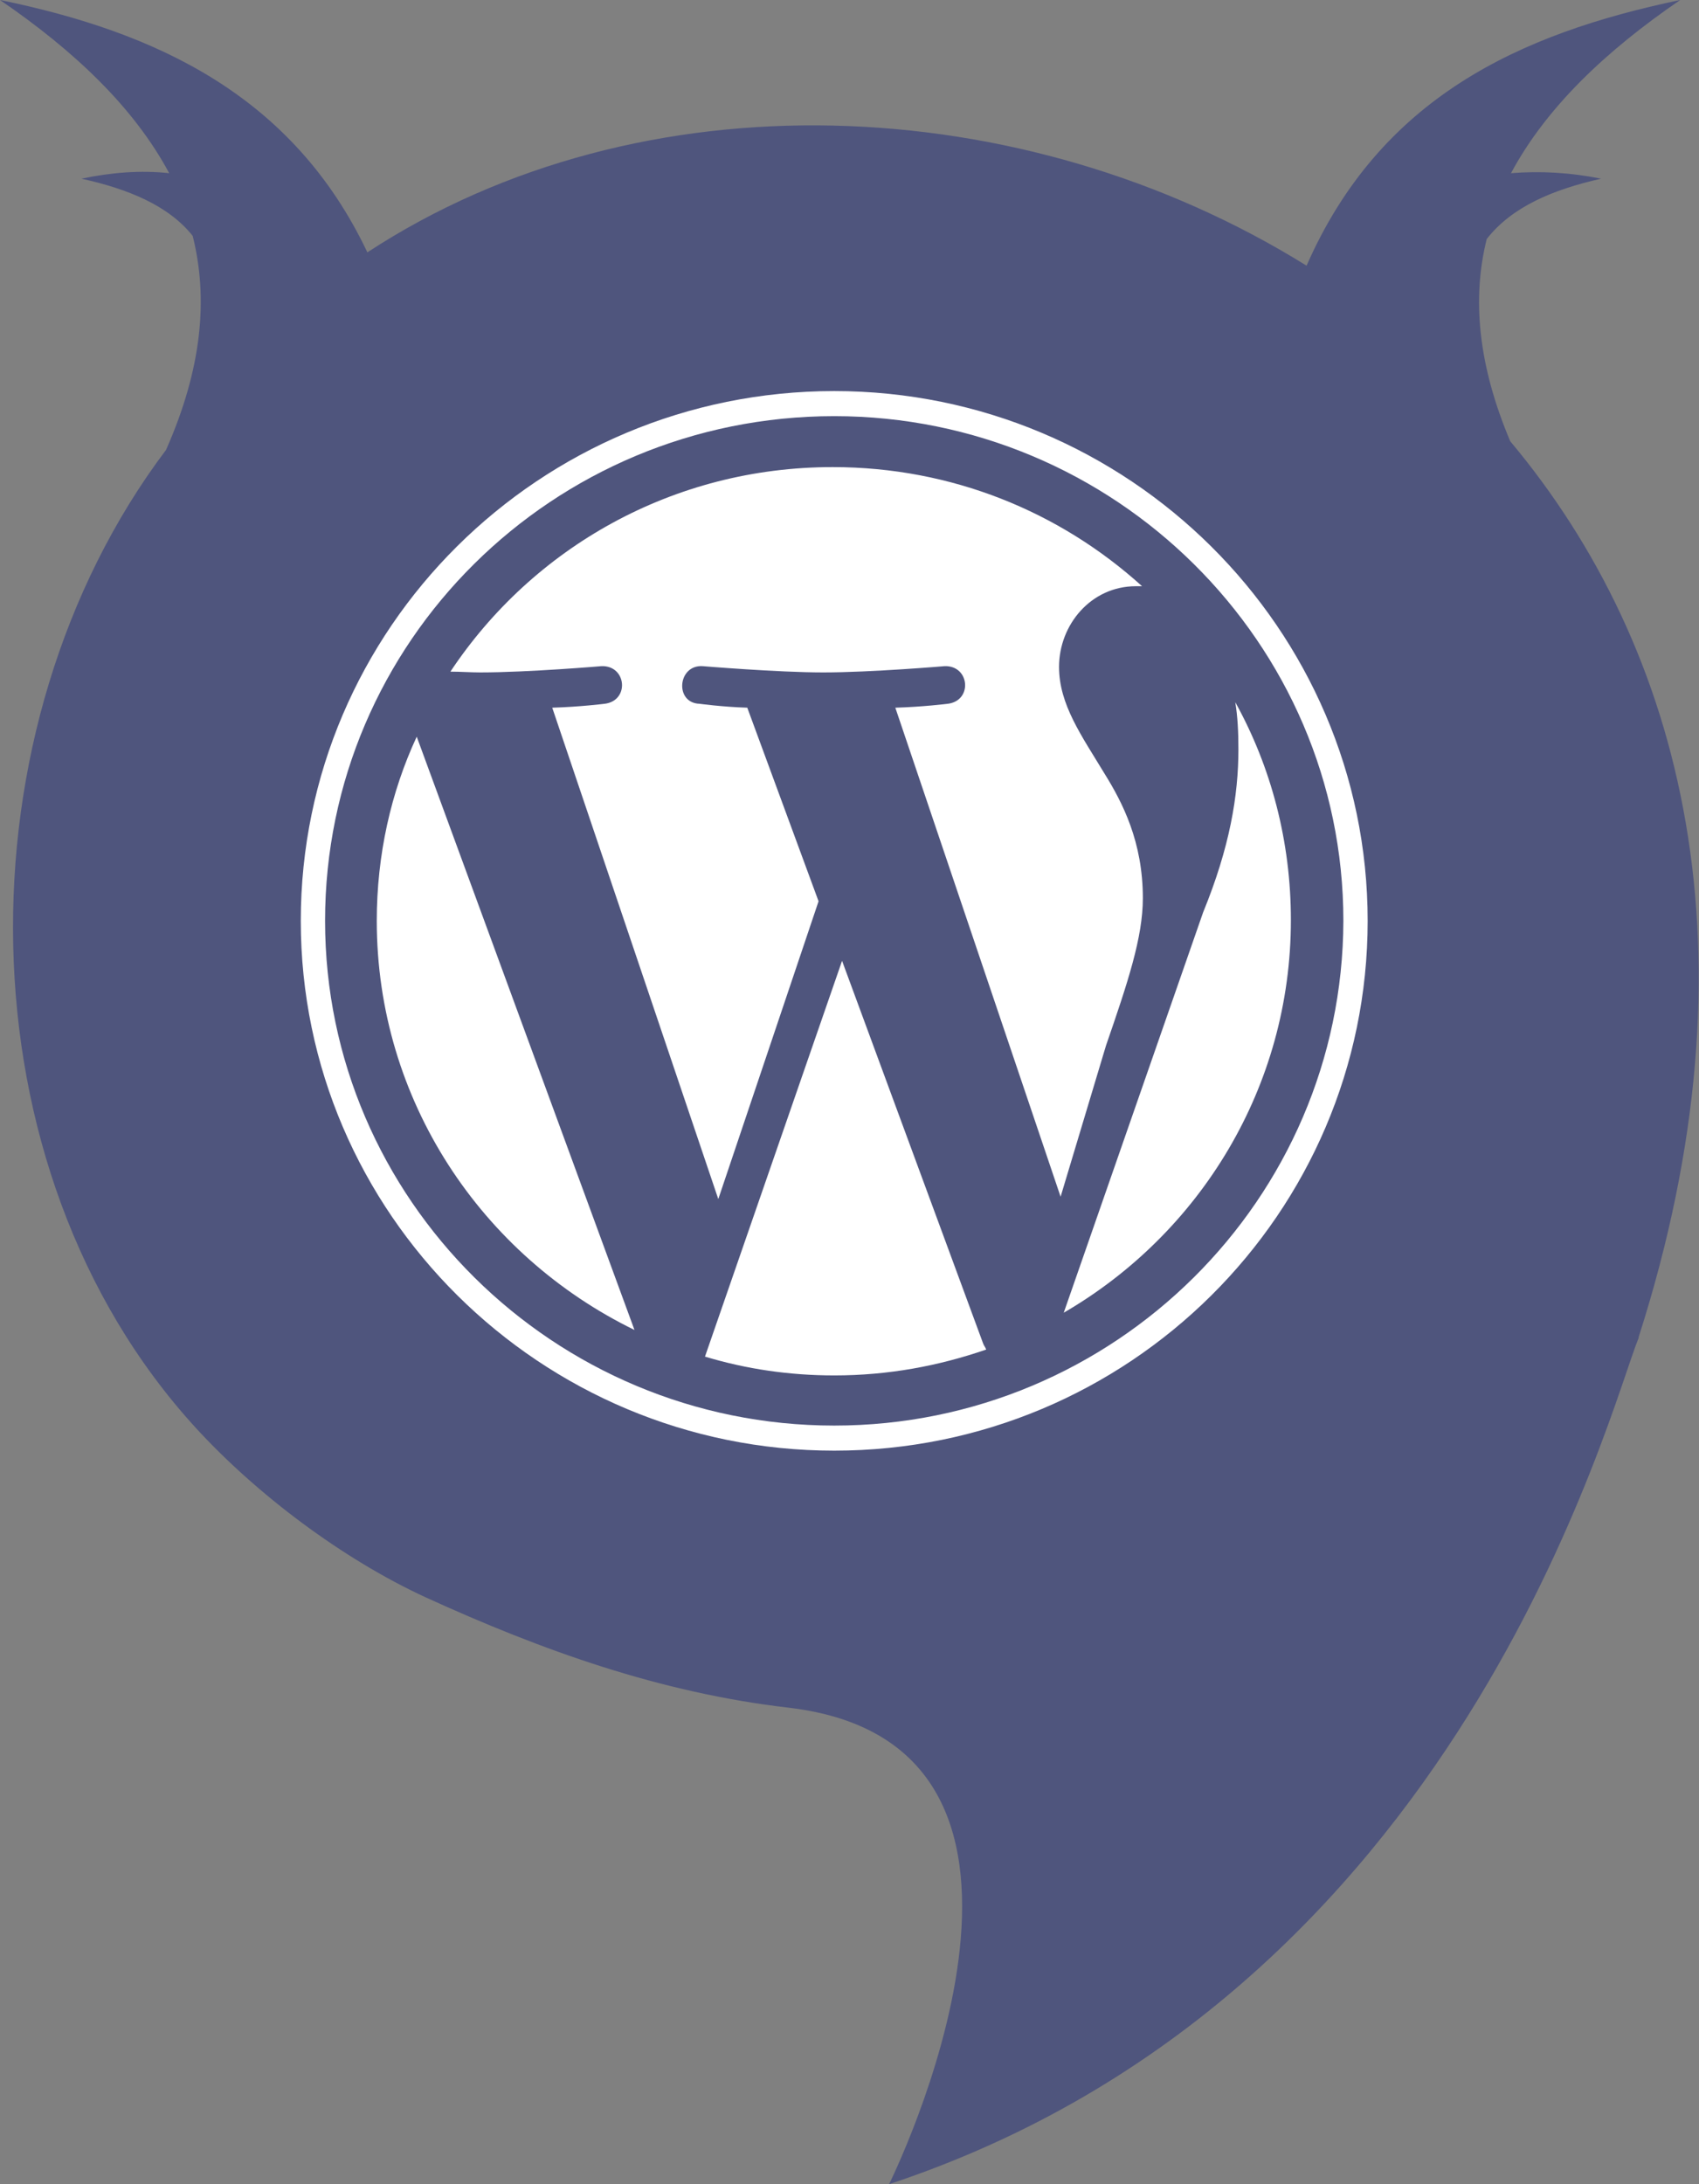 <?xml version="1.0" encoding="utf-8"?>
<!-- Generator: Adobe Illustrator 23.0.1, SVG Export Plug-In . SVG Version: 6.00 Build 0)  -->
<svg version="1.1" id="wordpressowka" xmlns="http://www.w3.org/2000/svg" xmlns:xlink="http://www.w3.org/1999/xlink" x="0px"
	 y="0px" viewBox="0 0 216.9 278.7" style="enable-background:new 0 0 216.9 278.7;" xml:space="preserve">
<rect x="0" y="0" width="216.9" height="278.7" fill="#808080" stroke="none"/>
<style type="text/css">
	.st0{fill:#4F557D;}
	.st1{fill:#FFFFFF;}
</style>
<g id="sygnet">
	<path id="sowka" class="st0" d="M192.8,56.3c-4.1-9.7-4.9-18.2-3-25.8c3.2-4.1,8.4-6.3,14.6-7.7c-4-0.8-7.8-1-11.5-0.7
		C197.4,13.7,205,6.5,214.5,0c-20.6,4.3-38.3,12.5-47.7,33.9C130.6,11.4,81.9,9.3,46.9,32.2C37.4,12.2,20,4.1,0,0
		c9.5,6.5,17.1,13.7,21.6,22.1c-3.6-0.4-7.4-0.1-11.2,0.7c5.9,1.3,11.1,3.4,14.2,7.3c2,8,1.2,16.9-3.4,27.3
		C-5.5,92.8-5.4,149,25,182.2c7.8,8.5,18.7,16.7,29.3,21.6c14.9,6.8,30,12.2,46.4,14.1c40.7,4.8,12.8,60.8,12.8,60.8
		c73.1-24.2,92-99.1,95.7-108v-0.1C224.9,121.6,215,82.8,192.8,56.3z"/>
	<g id="wordpress">
		<path class="st1" d="M48.1,117.5c0,22.9,13.4,42.7,32.9,52.2L53.2,94C49.9,101.1,48.1,109.1,48.1,117.5z"/>
		<path class="st1" d="M145.9,114.6c0-7.2-2.6-12.2-4.9-15.9c-2.9-4.8-5.8-8.8-5.8-13.6c0-5.4,4.1-10.3,9.8-10.3c0.3,0,0.5,0,0.8,0
			c-10.5-9.5-24.3-15.2-39.5-15.2c-20.4,0-38.3,10.3-48.8,26.1c1.3,0,2.6,0.1,3.8,0.1c6.1,0,15.5-0.8,15.5-0.8
			c3.2-0.1,3.6,4.4,0.4,4.8c0,0-3.2,0.4-6.7,0.5L91.7,153l12.8-38l-9.1-24.7c-3.2-0.1-6.1-0.5-6.1-0.5c-3.2-0.1-2.8-5,0.4-4.8
			c0,0,9.6,0.8,15.4,0.8c6.1,0,15.5-0.8,15.5-0.8c3.2-0.1,3.6,4.4,0.4,4.8c0,0-3.2,0.4-6.7,0.5l21.1,62.4l5.8-19.3
			C144,125.3,145.9,119.6,145.9,114.6z"/>
		<path class="st1" d="M107.5,122.6L90,173.1c5.3,1.6,10.8,2.4,16.5,2.4c6.9,0,13.3-1.2,19.4-3.3c-0.1-0.3-0.3-0.5-0.4-0.8
			L107.5,122.6z"/>
		<path class="st1" d="M157.7,89.6c0.3,1.8,0.4,3.8,0.4,6c0,5.9-1.1,12.5-4.5,20.8l-17.8,51.1c17.4-10.1,29-28.8,29-50.1
			C164.8,107.4,162.3,97.9,157.7,89.6z"/>
		<path class="st1" d="M106.5,49.9c-37.6,0-68.1,30.3-68.1,67.6s30.6,67.6,68.1,67.6c37.6,0,68.1-30.3,68.1-67.6
			C174.6,80.2,144,49.9,106.5,49.9z M106.5,181.9c-35.8,0-65-28.9-65-64.4c0-35.6,29.1-64.4,65-64.4c35.8,0,65,28.9,65,64.4
			C171.4,153,142.3,181.9,106.5,181.9z"/>
	</g>
</g>
</svg>
